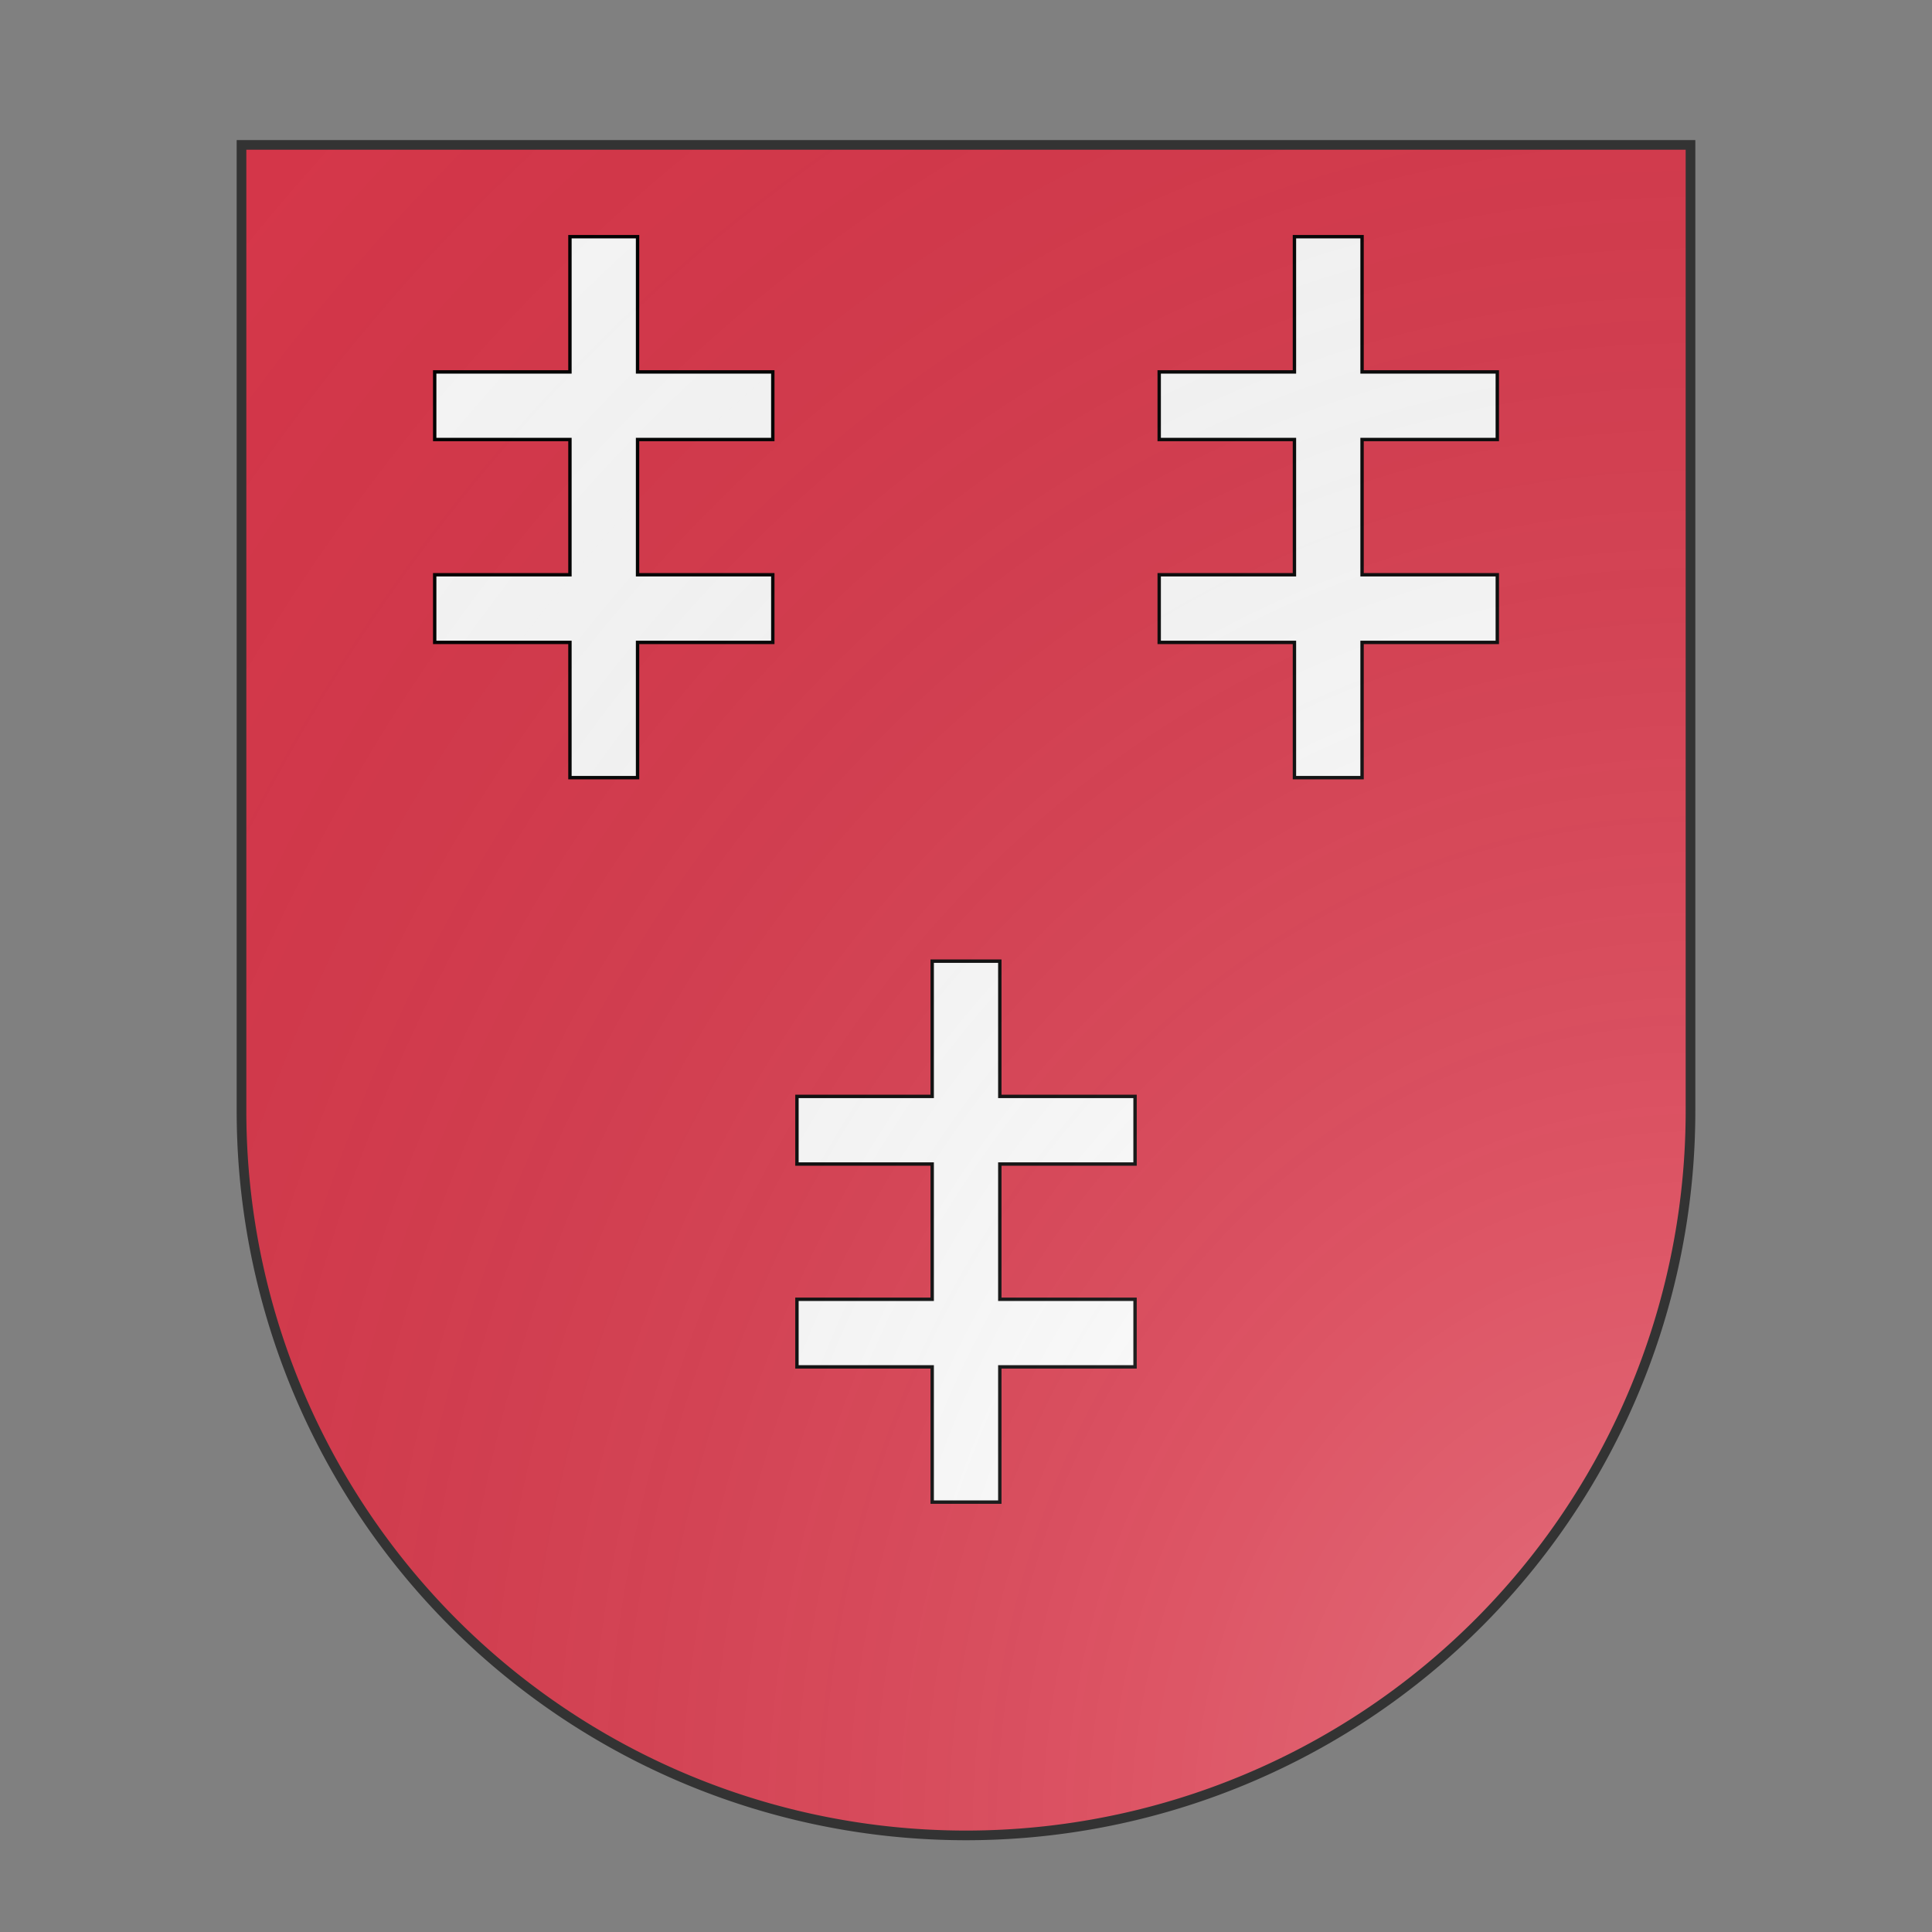 <svg id="coa765676986" width="500" height="500" viewBox="0 10 200 200" xmlns="http://www.w3.org/2000/svg" xmlns:x="http://www.w3.org/1999/xlink"><rect x="0" y="10" width="200" height="200" fill="#808080" stroke="none"/><defs><clipPath id="spanish_coa765676986"><path d="m25,25 h150 v100 a75,75,0,0,1,-150,0 z"/></clipPath><g id="crossDouble_coa765676986" stroke-width=".5"><path d="m 95,60 h 10 v 20 h 20 v 10 h -20 v 20 h 20 v 10 h -20 v 20 H 95 V 120 H 75 V 110 H 95 V 90 H 75 V 80 h 20 z"/></g><radialGradient id="backlight" cx="100%" cy="100%" r="150%"><stop stop-color="#fff" stop-opacity=".3" offset="0"/><stop stop-color="#fff" stop-opacity=".15" offset=".25"/><stop stop-color="#000" stop-opacity="0" offset="1"/></radialGradient></defs><g clip-path="url(#spanish_coa765676986)"><rect x="0" y="0" width="200" height="200" fill="#d7374a"/><g fill="#fafafa" stroke="#000"><use x:href="#crossDouble_coa765676986" transform="translate(-7.5 -7.5) scale(0.7)"/><use x:href="#crossDouble_coa765676986" transform="translate(67.5 -7.5) scale(0.7)"/><use x:href="#crossDouble_coa765676986" transform="translate(30 67.5) scale(0.7)"/></g></g><path d="m25,25 h150 v100 a75,75,0,0,1,-150,0 z" fill="url(#backlight)" stroke="#333"/></svg>